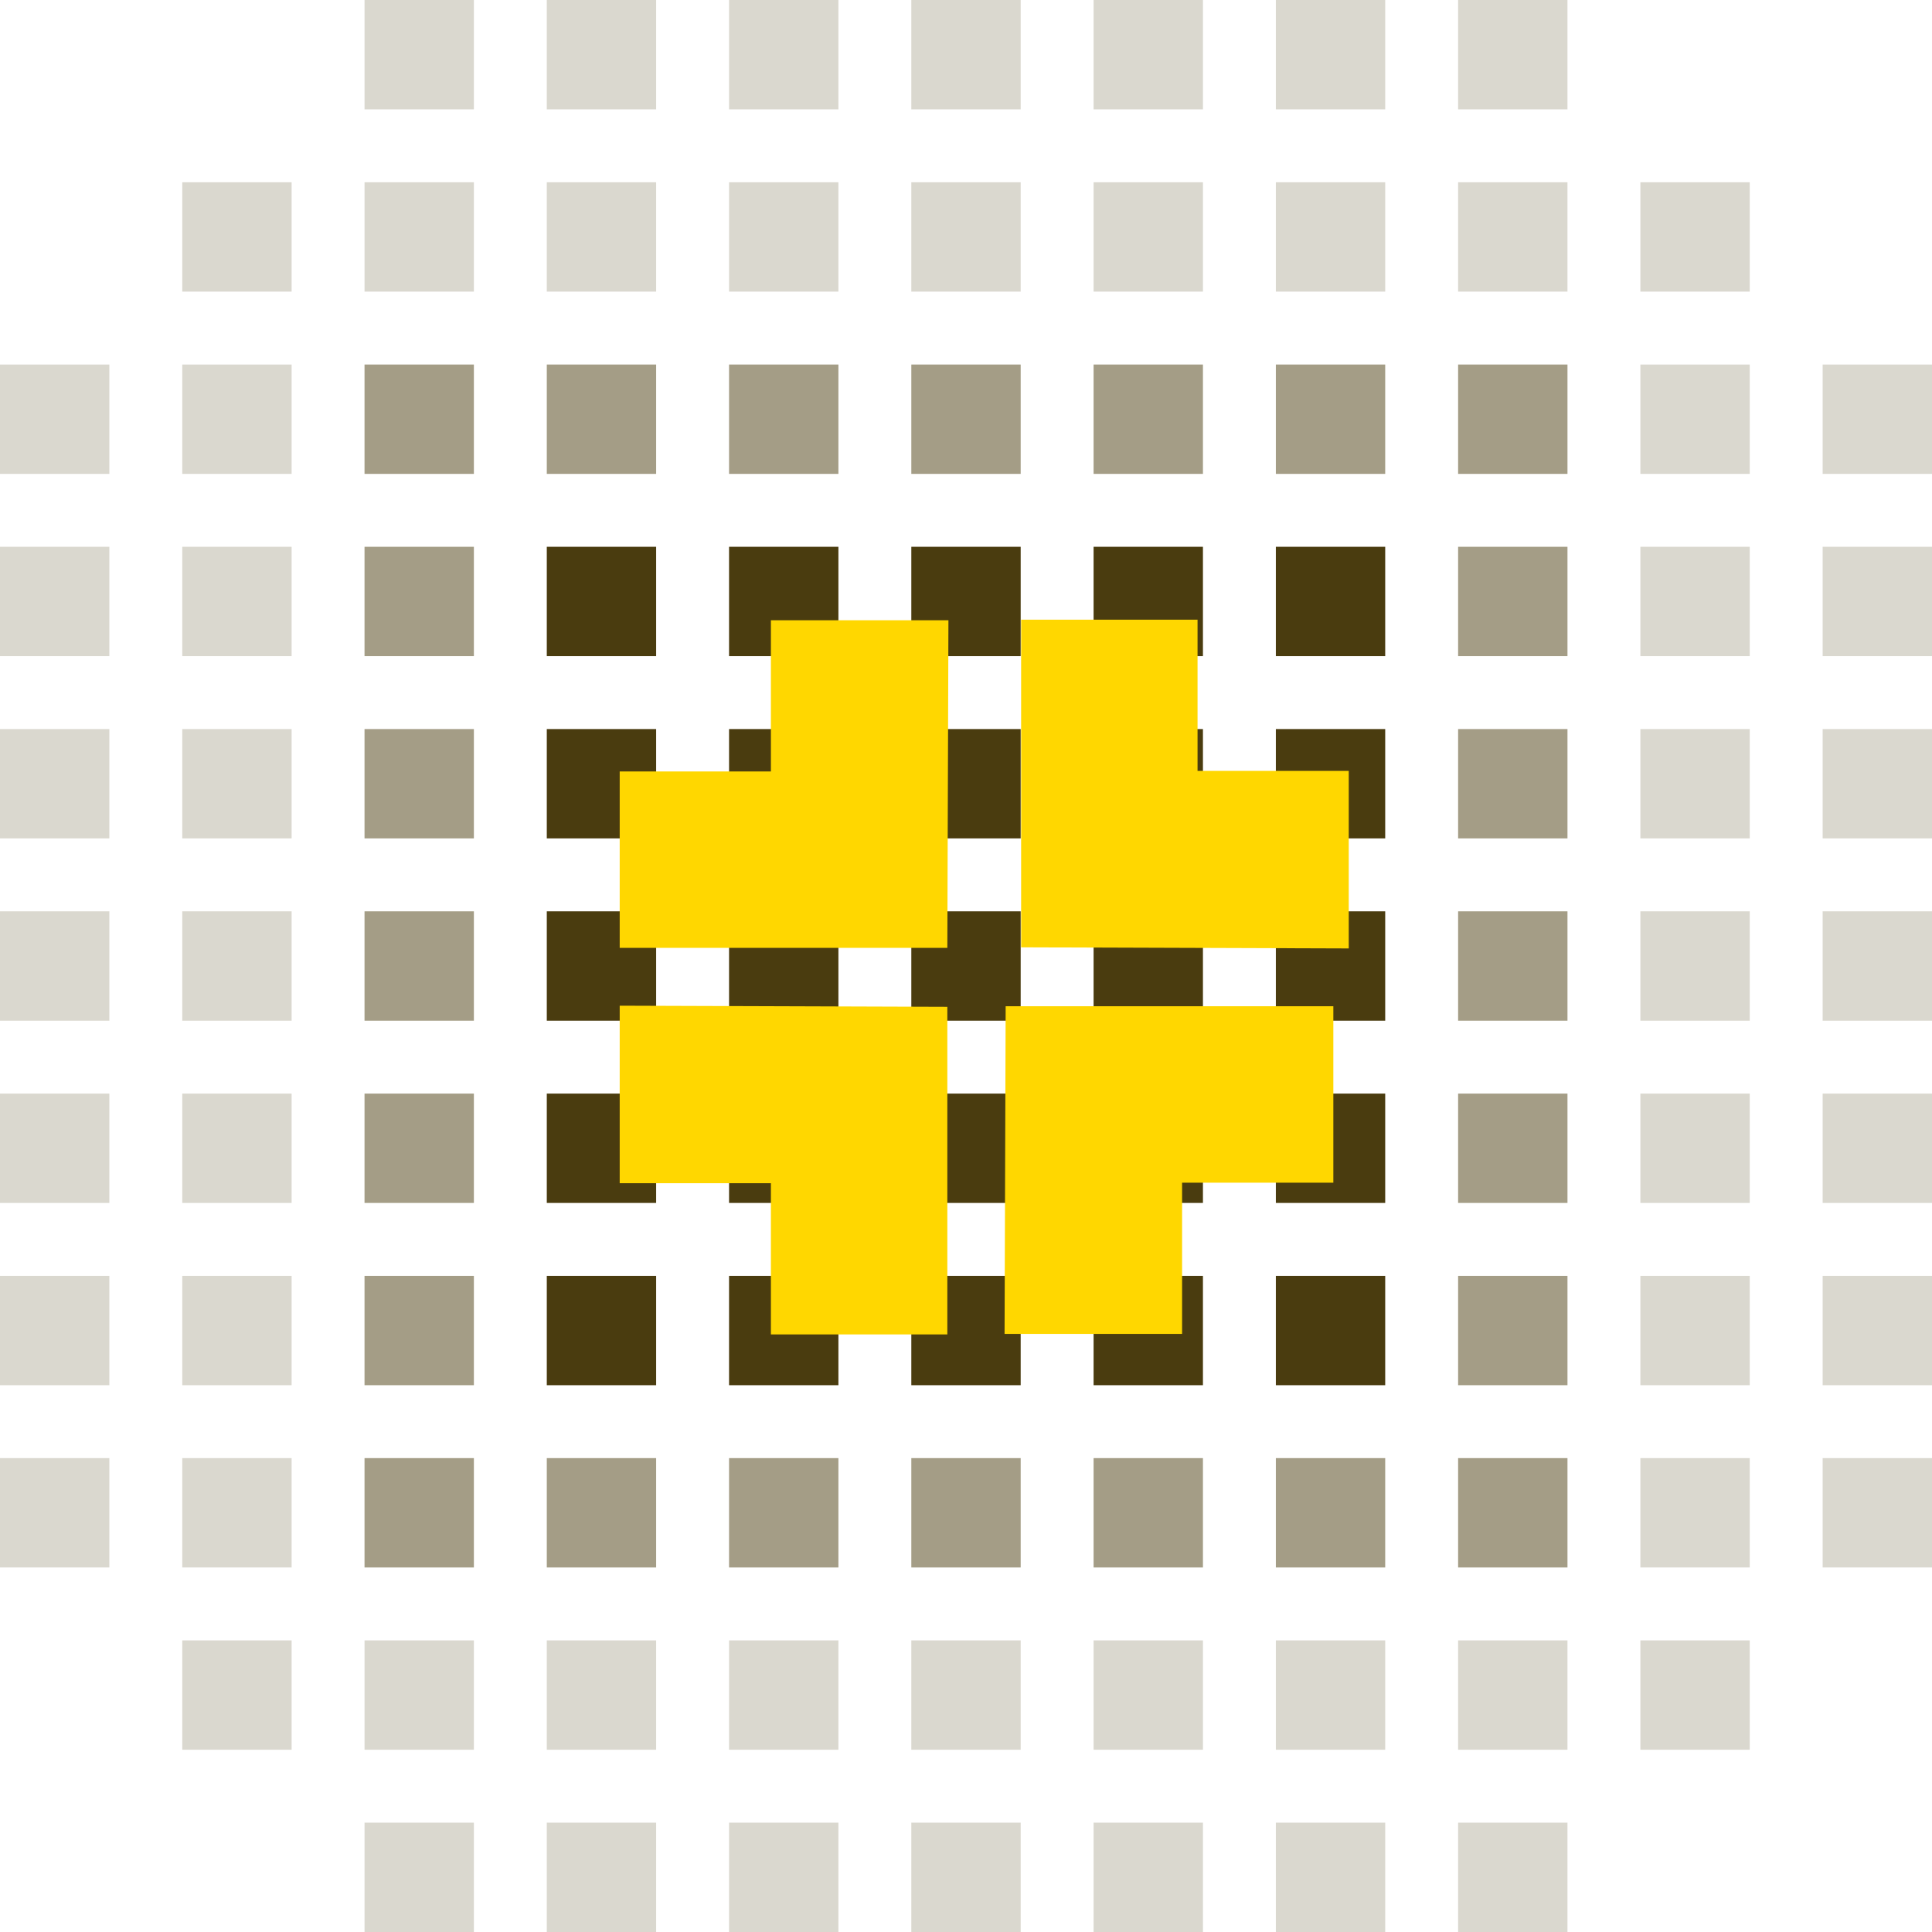<svg width="53" height="53" viewBox="0 0 53 53" fill="none" xmlns="http://www.w3.org/2000/svg">
<rect x="5" y="5" width="3" height="3" fill="#4A3C0F" fill-opacity="0.2"/>
<rect x="5" y="10" width="3" height="3" fill="#4A3C0F" fill-opacity="0.2"/>
<rect x="10" y="5" width="3" height="3" fill="#4A3C0F" fill-opacity="0.2"/>
<rect x="15" y="5" width="3" height="3" fill="#4A3C0F" fill-opacity="0.2"/>
<rect x="10" y="10" width="3" height="3" fill="#4A3C0F" fill-opacity="0.5"/>
<rect x="15" y="10" width="3" height="3" fill="#4A3C0F" fill-opacity="0.5"/>
<rect x="5" y="15" width="3" height="3" fill="#4A3C0F" fill-opacity="0.2"/>
<rect x="10" y="15" width="3" height="3" fill="#4A3C0F" fill-opacity="0.5"/>
<rect x="15" y="15" width="3" height="3" fill="#4A3C0F"/>
<rect x="20" y="5" width="3" height="3" fill="#4A3C0F" fill-opacity="0.2"/>
<rect x="20" y="10" width="3" height="3" fill="#4A3C0F" fill-opacity="0.5"/>
<rect x="25" y="5" width="3" height="3" fill="#4A3C0F" fill-opacity="0.2"/>
<rect x="30" y="5" width="3" height="3" fill="#4A3C0F" fill-opacity="0.2"/>
<rect x="25" y="10" width="3" height="3" fill="#4A3C0F" fill-opacity="0.5"/>
<rect x="30" y="10" width="3" height="3" fill="#4A3C0F" fill-opacity="0.5"/>
<rect x="20" y="15" width="3" height="3" fill="#4A3C0F"/>
<rect x="25" y="15" width="3" height="3" fill="#4A3C0F"/>
<rect x="30" y="15" width="3" height="3" fill="#4A3C0F"/>
<rect x="20" y="20" width="3" height="3" fill="#4A3C0F"/>
<rect x="20" y="25" width="3" height="3" fill="#4A3C0F"/>
<rect x="25" y="20" width="3" height="3" fill="#4A3C0F"/>
<rect x="30" y="20" width="3" height="3" fill="#4A3C0F"/>
<rect x="25" y="25" width="3" height="3" fill="#4A3C0F"/>
<rect x="30" y="25" width="3" height="3" fill="#4A3C0F"/>
<rect x="20" y="30" width="3" height="3" fill="#4A3C0F"/>
<rect x="25" y="30" width="3" height="3" fill="#4A3C0F"/>
<rect x="30" y="30" width="3" height="3" fill="#4A3C0F"/>
<rect x="5" y="20" width="3" height="3" fill="#4A3C0F" fill-opacity="0.2"/>
<rect x="5" y="25" width="3" height="3" fill="#4A3C0F" fill-opacity="0.2"/>
<rect x="10" y="20" width="3" height="3" fill="#4A3C0F" fill-opacity="0.5"/>
<rect x="15" y="20" width="3" height="3" fill="#4A3C0F"/>
<rect x="10" y="25" width="3" height="3" fill="#4A3C0F" fill-opacity="0.5"/>
<rect x="15" y="25" width="3" height="3" fill="#4A3C0F"/>
<rect x="5" y="30" width="3" height="3" fill="#4A3C0F" fill-opacity="0.2"/>
<rect x="10" y="30" width="3" height="3" fill="#4A3C0F" fill-opacity="0.5"/>
<rect x="15" y="30" width="3" height="3" fill="#4A3C0F"/>
<rect x="5" y="35" width="3" height="3" fill="#4A3C0F" fill-opacity="0.2"/>
<rect x="5" y="40" width="3" height="3" fill="#4A3C0F" fill-opacity="0.2"/>
<rect y="10" width="3" height="3" fill="#4A3C0F" fill-opacity="0.2"/>
<rect y="15" width="3" height="3" fill="#4A3C0F" fill-opacity="0.2"/>
<rect y="20" width="3" height="3" fill="#4A3C0F" fill-opacity="0.2"/>
<rect y="25" width="3" height="3" fill="#4A3C0F" fill-opacity="0.2"/>
<rect y="30" width="3" height="3" fill="#4A3C0F" fill-opacity="0.2"/>
<rect y="35" width="3" height="3" fill="#4A3C0F" fill-opacity="0.2"/>
<rect y="40" width="3" height="3" fill="#4A3C0F" fill-opacity="0.2"/>
<rect x="10" y="35" width="3" height="3" fill="#4A3C0F" fill-opacity="0.5"/>
<rect x="15" y="35" width="3" height="3" fill="#4A3C0F"/>
<rect x="10" y="40" width="3" height="3" fill="#4A3C0F" fill-opacity="0.5"/>
<rect x="15" y="40" width="3" height="3" fill="#4A3C0F" fill-opacity="0.5"/>
<rect x="5" y="45" width="3" height="3" fill="#4A3C0F" fill-opacity="0.2"/>
<rect x="10" y="45" width="3" height="3" fill="#4A3C0F" fill-opacity="0.2"/>
<rect x="15" y="45" width="3" height="3" fill="#4A3C0F" fill-opacity="0.2"/>
<rect x="20" y="35" width="3" height="3" fill="#4A3C0F"/>
<rect x="20" y="40" width="3" height="3" fill="#4A3C0F" fill-opacity="0.5"/>
<rect x="25" y="35" width="3" height="3" fill="#4A3C0F"/>
<rect x="30" y="35" width="3" height="3" fill="#4A3C0F"/>
<rect x="25" y="40" width="3" height="3" fill="#4A3C0F" fill-opacity="0.5"/>
<rect x="30" y="40" width="3" height="3" fill="#4A3C0F" fill-opacity="0.5"/>
<rect x="20" y="45" width="3" height="3" fill="#4A3C0F" fill-opacity="0.2"/>
<rect x="25" y="45" width="3" height="3" fill="#4A3C0F" fill-opacity="0.2"/>
<rect x="30" y="45" width="3" height="3" fill="#4A3C0F" fill-opacity="0.2"/>
<rect x="35" y="35" width="3" height="3" fill="#4A3C0F"/>
<rect x="35" y="40" width="3" height="3" fill="#4A3C0F" fill-opacity="0.5"/>
<rect x="40" y="35" width="3" height="3" fill="#4A3C0F" fill-opacity="0.5"/>
<rect x="45" y="35" width="3" height="3" fill="#4A3C0F" fill-opacity="0.2"/>
<rect x="40" y="40" width="3" height="3" fill="#4A3C0F" fill-opacity="0.5"/>
<rect x="45" y="40" width="3" height="3" fill="#4A3C0F" fill-opacity="0.2"/>
<rect x="35" y="45" width="3" height="3" fill="#4A3C0F" fill-opacity="0.2"/>
<rect x="40" y="45" width="3" height="3" fill="#4A3C0F" fill-opacity="0.2"/>
<rect x="10" y="50" width="3" height="3" fill="#4A3C0F" fill-opacity="0.2"/>
<rect x="15" y="50" width="3" height="3" fill="#4A3C0F" fill-opacity="0.2"/>
<rect x="20" y="50" width="3" height="3" fill="#4A3C0F" fill-opacity="0.2"/>
<rect x="25" y="50" width="3" height="3" fill="#4A3C0F" fill-opacity="0.2"/>
<rect x="30" y="50" width="3" height="3" fill="#4A3C0F" fill-opacity="0.2"/>
<rect x="35" y="50" width="3" height="3" fill="#4A3C0F" fill-opacity="0.2"/>
<rect x="40" y="50" width="3" height="3" fill="#4A3C0F" fill-opacity="0.2"/>
<rect x="45" y="45" width="3" height="3" fill="#4A3C0F" fill-opacity="0.2"/>
<rect x="35" y="20" width="3" height="3" fill="#4A3C0F"/>
<rect x="35" y="25" width="3" height="3" fill="#4A3C0F"/>
<rect x="40" y="20" width="3" height="3" fill="#4A3C0F" fill-opacity="0.5"/>
<rect x="45" y="20" width="3" height="3" fill="#4A3C0F" fill-opacity="0.2"/>
<rect x="40" y="25" width="3" height="3" fill="#4A3C0F" fill-opacity="0.5"/>
<rect x="45" y="25" width="3" height="3" fill="#4A3C0F" fill-opacity="0.2"/>
<rect x="35" y="30" width="3" height="3" fill="#4A3C0F"/>
<rect x="40" y="30" width="3" height="3" fill="#4A3C0F" fill-opacity="0.5"/>
<rect x="45" y="30" width="3" height="3" fill="#4A3C0F" fill-opacity="0.2"/>
<rect x="35" y="5" width="3" height="3" fill="#4A3C0F" fill-opacity="0.2"/>
<rect x="35" y="10" width="3" height="3" fill="#4A3C0F" fill-opacity="0.5"/>
<rect x="40" y="5" width="3" height="3" fill="#4A3C0F" fill-opacity="0.2"/>
<rect x="10" width="3" height="3" fill="#4A3C0F" fill-opacity="0.2"/>
<rect x="15" width="3" height="3" fill="#4A3C0F" fill-opacity="0.2"/>
<rect x="20" width="3" height="3" fill="#4A3C0F" fill-opacity="0.2"/>
<rect x="25" width="3" height="3" fill="#4A3C0F" fill-opacity="0.2"/>
<rect x="30" width="3" height="3" fill="#4A3C0F" fill-opacity="0.2"/>
<rect x="35" width="3" height="3" fill="#4A3C0F" fill-opacity="0.2"/>
<rect x="40" width="3" height="3" fill="#4A3C0F" fill-opacity="0.2"/>
<rect x="45" y="5" width="3" height="3" fill="#4A3C0F" fill-opacity="0.2"/>
<rect x="40" y="10" width="3" height="3" fill="#4A3C0F" fill-opacity="0.5"/>
<rect x="45" y="10" width="3" height="3" fill="#4A3C0F" fill-opacity="0.2"/>
<rect x="35" y="15" width="3" height="3" fill="#4A3C0F"/>
<rect x="40" y="15" width="3" height="3" fill="#4A3C0F" fill-opacity="0.5"/>
<rect x="45" y="15" width="3" height="3" fill="#4A3C0F" fill-opacity="0.2"/>
<rect x="50" y="35" width="3" height="3" fill="#4A3C0F" fill-opacity="0.2"/>
<rect x="50" y="40" width="3" height="3" fill="#4A3C0F" fill-opacity="0.2"/>
<rect x="50" y="20" width="3" height="3" fill="#4A3C0F" fill-opacity="0.2"/>
<rect x="50" y="25" width="3" height="3" fill="#4A3C0F" fill-opacity="0.2"/>
<rect x="50" y="30" width="3" height="3" fill="#4A3C0F" fill-opacity="0.2"/>
<rect x="50" y="10" width="3" height="3" fill="#4A3C0F" fill-opacity="0.2"/>
<rect x="50" y="15" width="3" height="3" fill="#4A3C0F" fill-opacity="0.2"/>
<path d="M23.568 17.015H21.148V21.163H17V23.584V26.003H25.988L26.018 17.015H23.568Z" fill="#FFD700"/>
<path d="M17 30.039V32.459H21.148V36.607H23.568H25.988V27.619L17 27.589V30.039Z" fill="#FFD700"/>
<path d="M30.008 36.592H32.428V32.444H36.577V30.024V27.604H27.588L27.558 36.592H30.008Z" fill="#FFD700"/>
<path d="M37 23.568V21.148H32.852V17H30.432H28.012V25.988L37 26.018V23.568Z" fill="#FFD700"/>
</svg>
